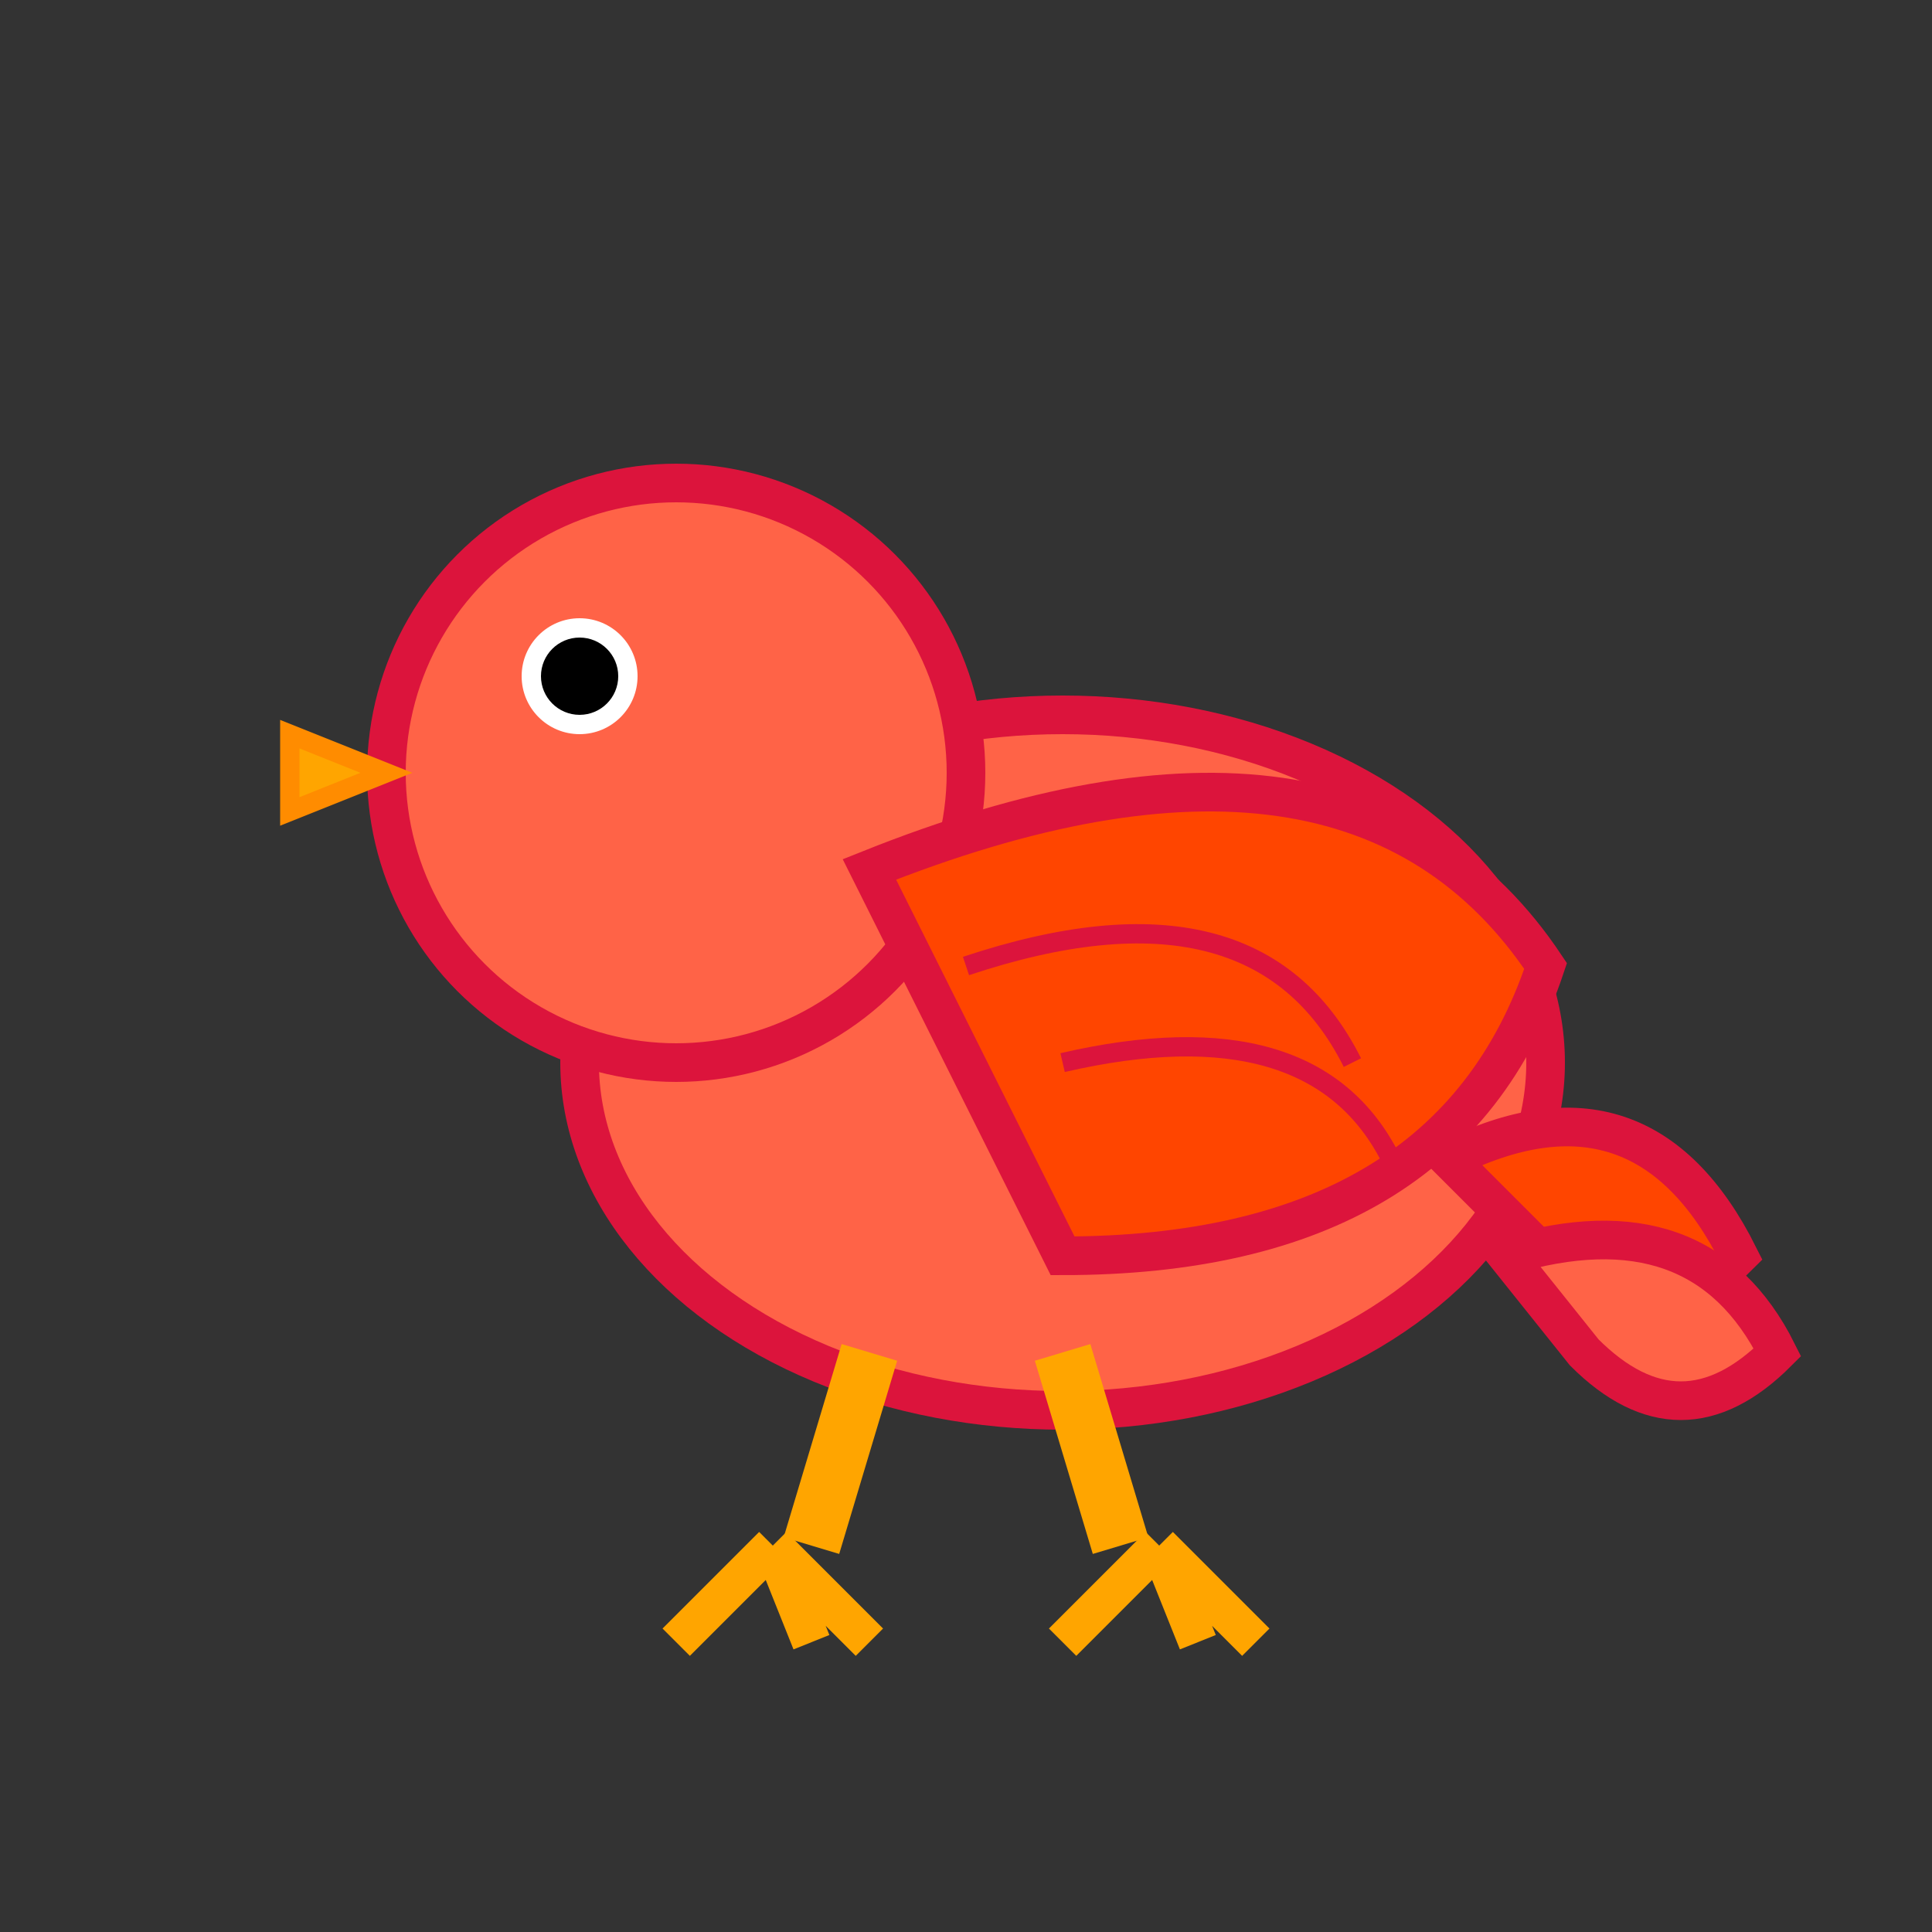 <svg width="100" height="100" viewBox="0 0 100 100" xmlns="http://www.w3.org/2000/svg">
  <rect x="0" y="0" width="100" height="100" fill="#333333" stroke="none"/>
  <!-- Bird body -->
  <ellipse cx="55" cy="55" rx="25" ry="18" fill="#FF6347" stroke="#DC143C" stroke-width="2"/>
  
  <!-- Bird head -->
  <circle cx="35" cy="40" r="15" fill="#FF6347" stroke="#DC143C" stroke-width="2"/>
  
  <!-- Beak -->
  <path d="M 20 40 L 15 38 L 15 42 Z" fill="#FFA500" stroke="#FF8C00" stroke-width="1"/>
  
  <!-- Eye -->
  <circle cx="30" cy="35" r="3" fill="white"/>
  <circle cx="30" cy="35" r="2" fill="black"/>
  
  <!-- Wing -->
  <path d="M 45 45 Q 70 35 80 50 Q 75 65 55 65 Q 50 55 45 45 Z" fill="#FF4500" stroke="#DC143C" stroke-width="2"/>
  
  <!-- Wing details -->
  <path d="M 50 50 Q 65 45 70 55" stroke="#DC143C" stroke-width="1" fill="none"/>
  <path d="M 55 55 Q 68 52 72 60" stroke="#DC143C" stroke-width="1" fill="none"/>
  
  <!-- Tail feathers -->
  <path d="M 75 60 Q 85 55 90 65 Q 85 70 80 65 Z" fill="#FF4500" stroke="#DC143C" stroke-width="2"/>
  <path d="M 78 65 Q 88 62 92 70 Q 87 75 82 70 Z" fill="#FF6347" stroke="#DC143C" stroke-width="2"/>
  
  <!-- Legs -->
  <line x1="45" y1="70" x2="42" y2="80" stroke="#FFA500" stroke-width="3"/>
  <line x1="55" y1="70" x2="58" y2="80" stroke="#FFA500" stroke-width="3"/>
  
  <!-- Feet -->
  <path d="M 40 80 L 35 85 M 40 80 L 42 85 M 40 80 L 45 85" stroke="#FFA500" stroke-width="2" fill="none"/>
  <path d="M 60 80 L 55 85 M 60 80 L 62 85 M 60 80 L 65 85" stroke="#FFA500" stroke-width="2" fill="none"/>
</svg>